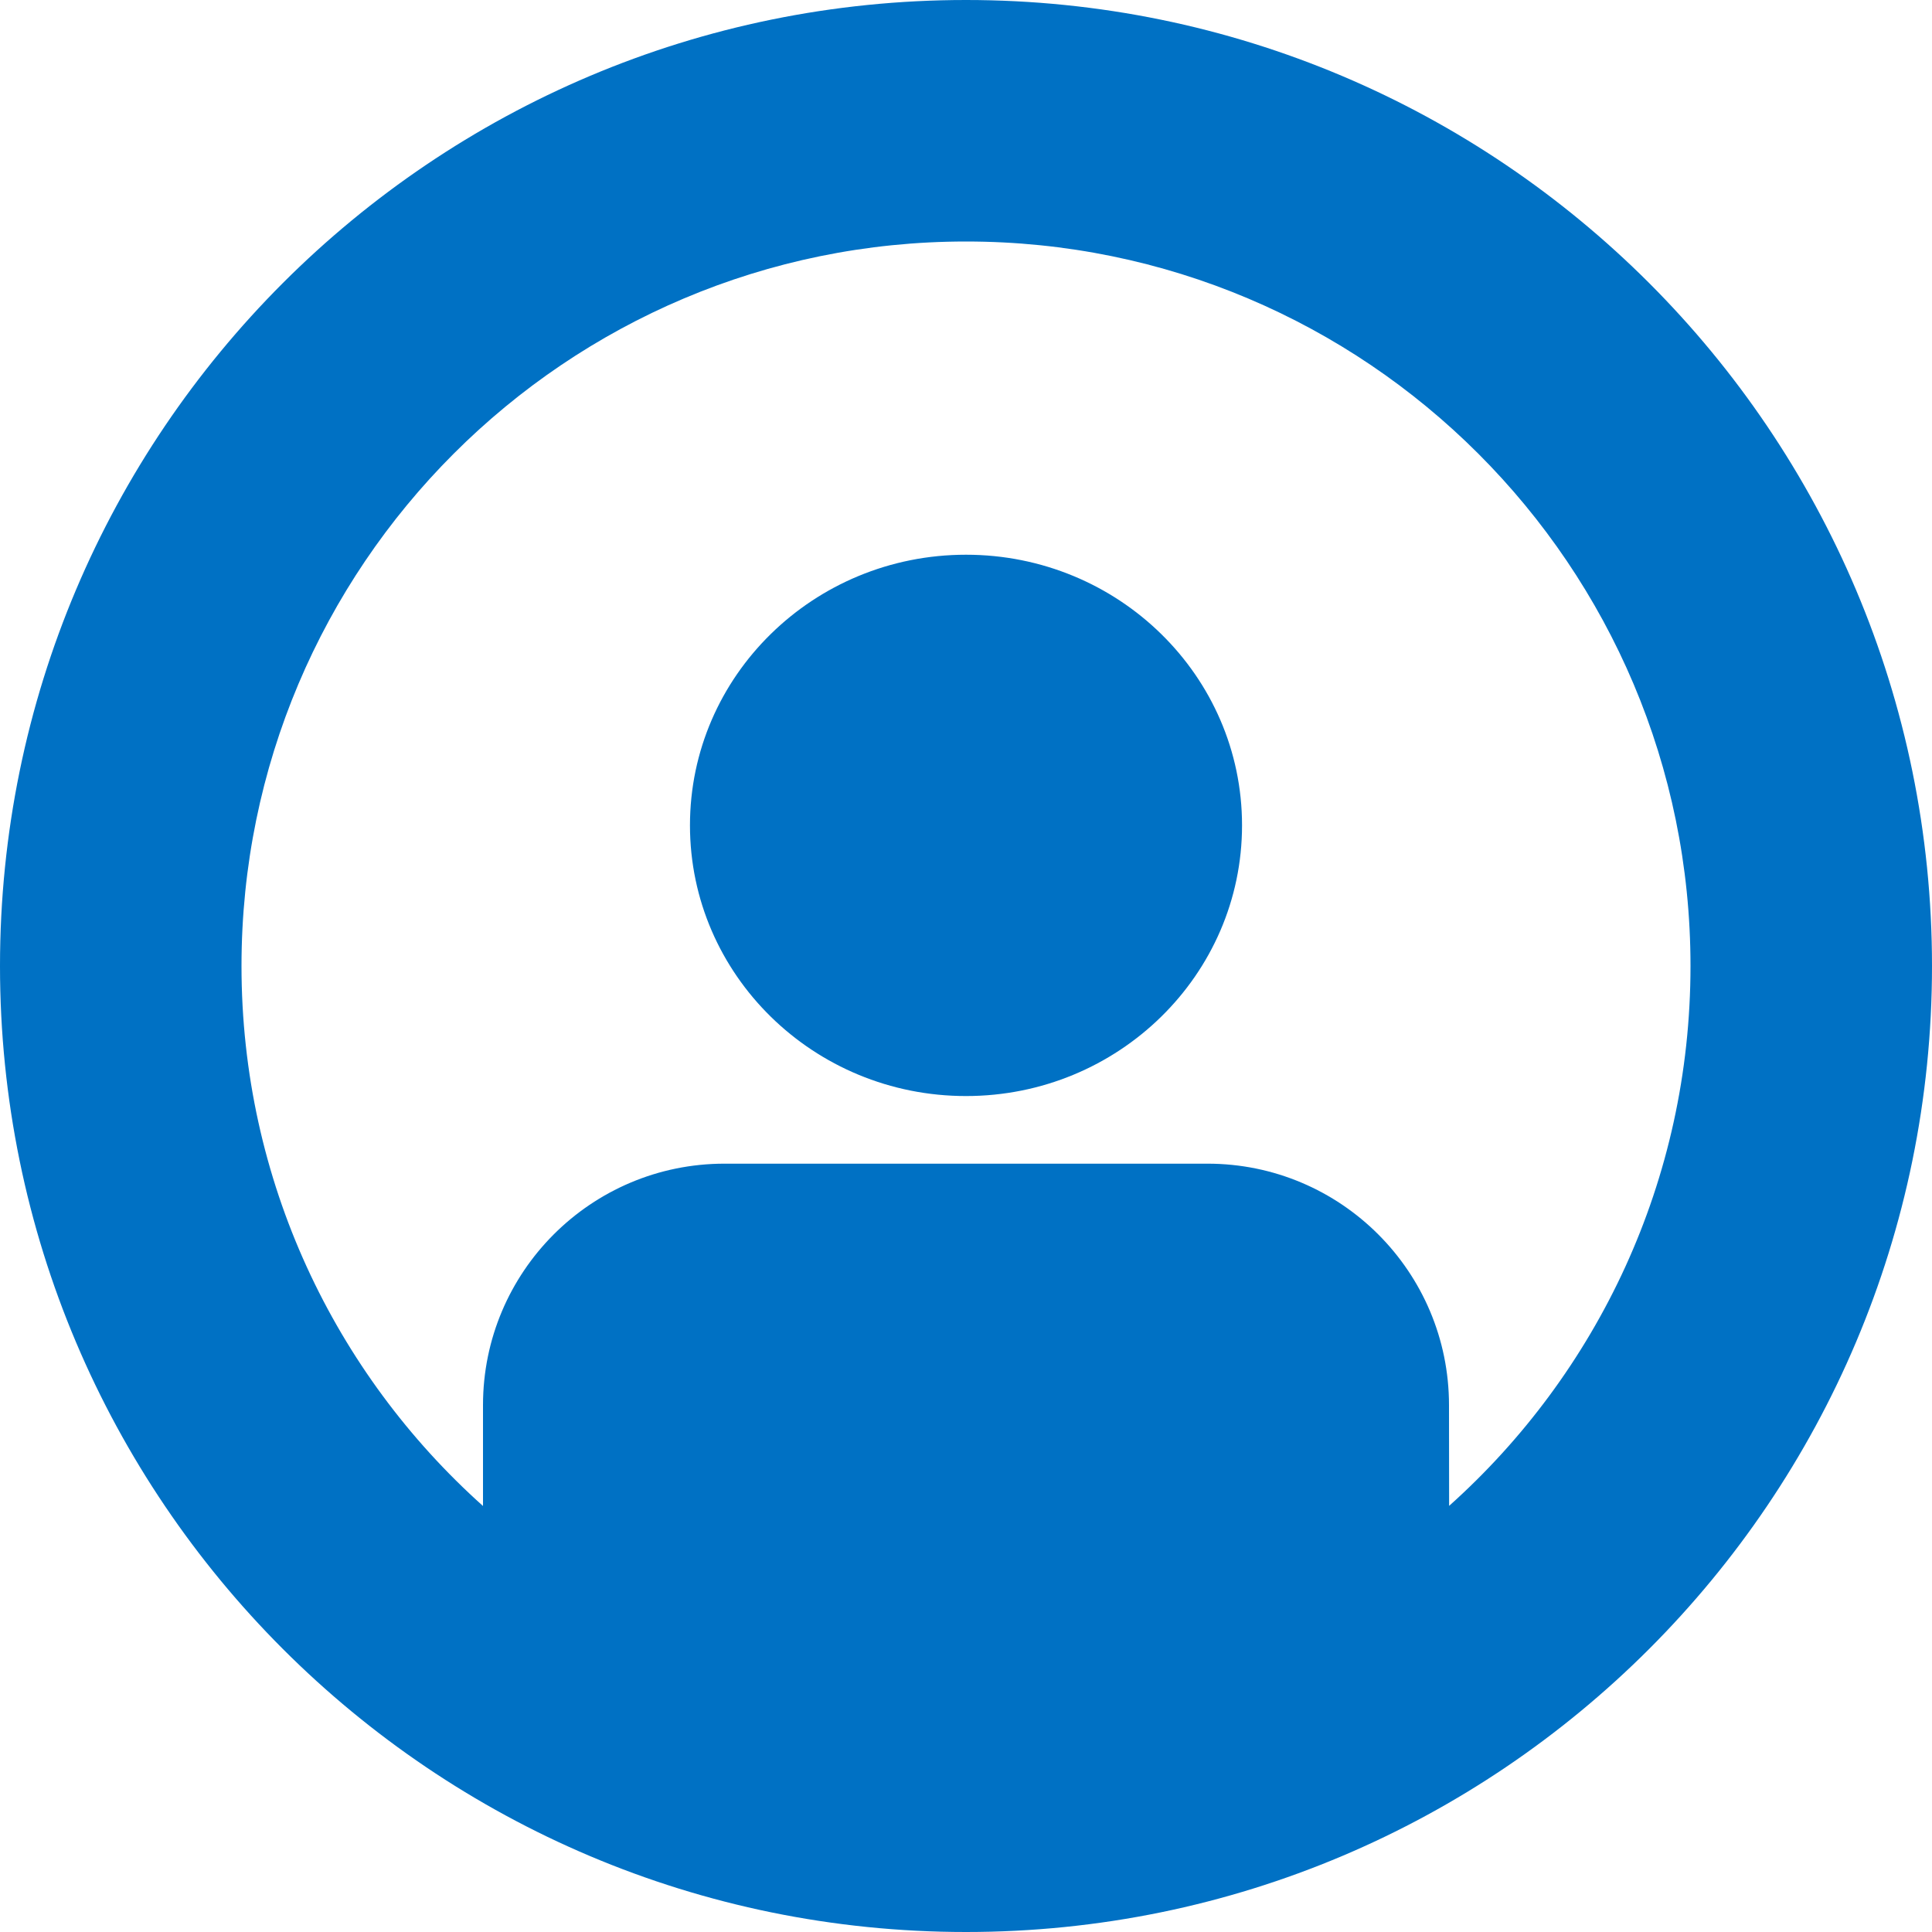 <?xml version="1.0" encoding="UTF-8"?>
<svg width="16px" height="16px" viewBox="0 0 16 16" version="1.1" xmlns="http://www.w3.org/2000/svg" xmlns:xlink="http://www.w3.org/1999/xlink">
    <title>Icon/Profile/16</title>
    <g id="Page-1" stroke="none" stroke-width="1" fill="none" fill-rule="evenodd">
        <g id="Icons" transform="translate(-121, -806)" fill="#0071C4">
            <g id="Icon/Profile/16" transform="translate(121, 806)">
                <path d="M8,0 C12.418,0 16,3.582 16,8 C16,12.418 12.418,16 8,16 C3.582,16 0,12.418 0,8 C0,3.582 3.582,0 8,0 Z M8,2 C4.686,2 2,4.686 2,8 C2,9.777 2.773,11.374 4,12.472 L4,11.637 C4,10.533 4.895,9.637 6,9.637 L10,9.637 C11.105,9.637 12,10.533 12,11.637 L12.001,12.471 C13.228,11.373 14,9.777 14,8 C14,4.686 11.314,2 8,2 Z M8,4.594 C9.262,4.594 10.286,5.597 10.286,6.835 C10.286,8.073 9.262,9.077 8,9.077 C6.738,9.077 5.714,8.073 5.714,6.835 C5.714,5.597 6.738,4.594 8,4.594 Z"></path>
            </g>
        </g>
    </g>
</svg>